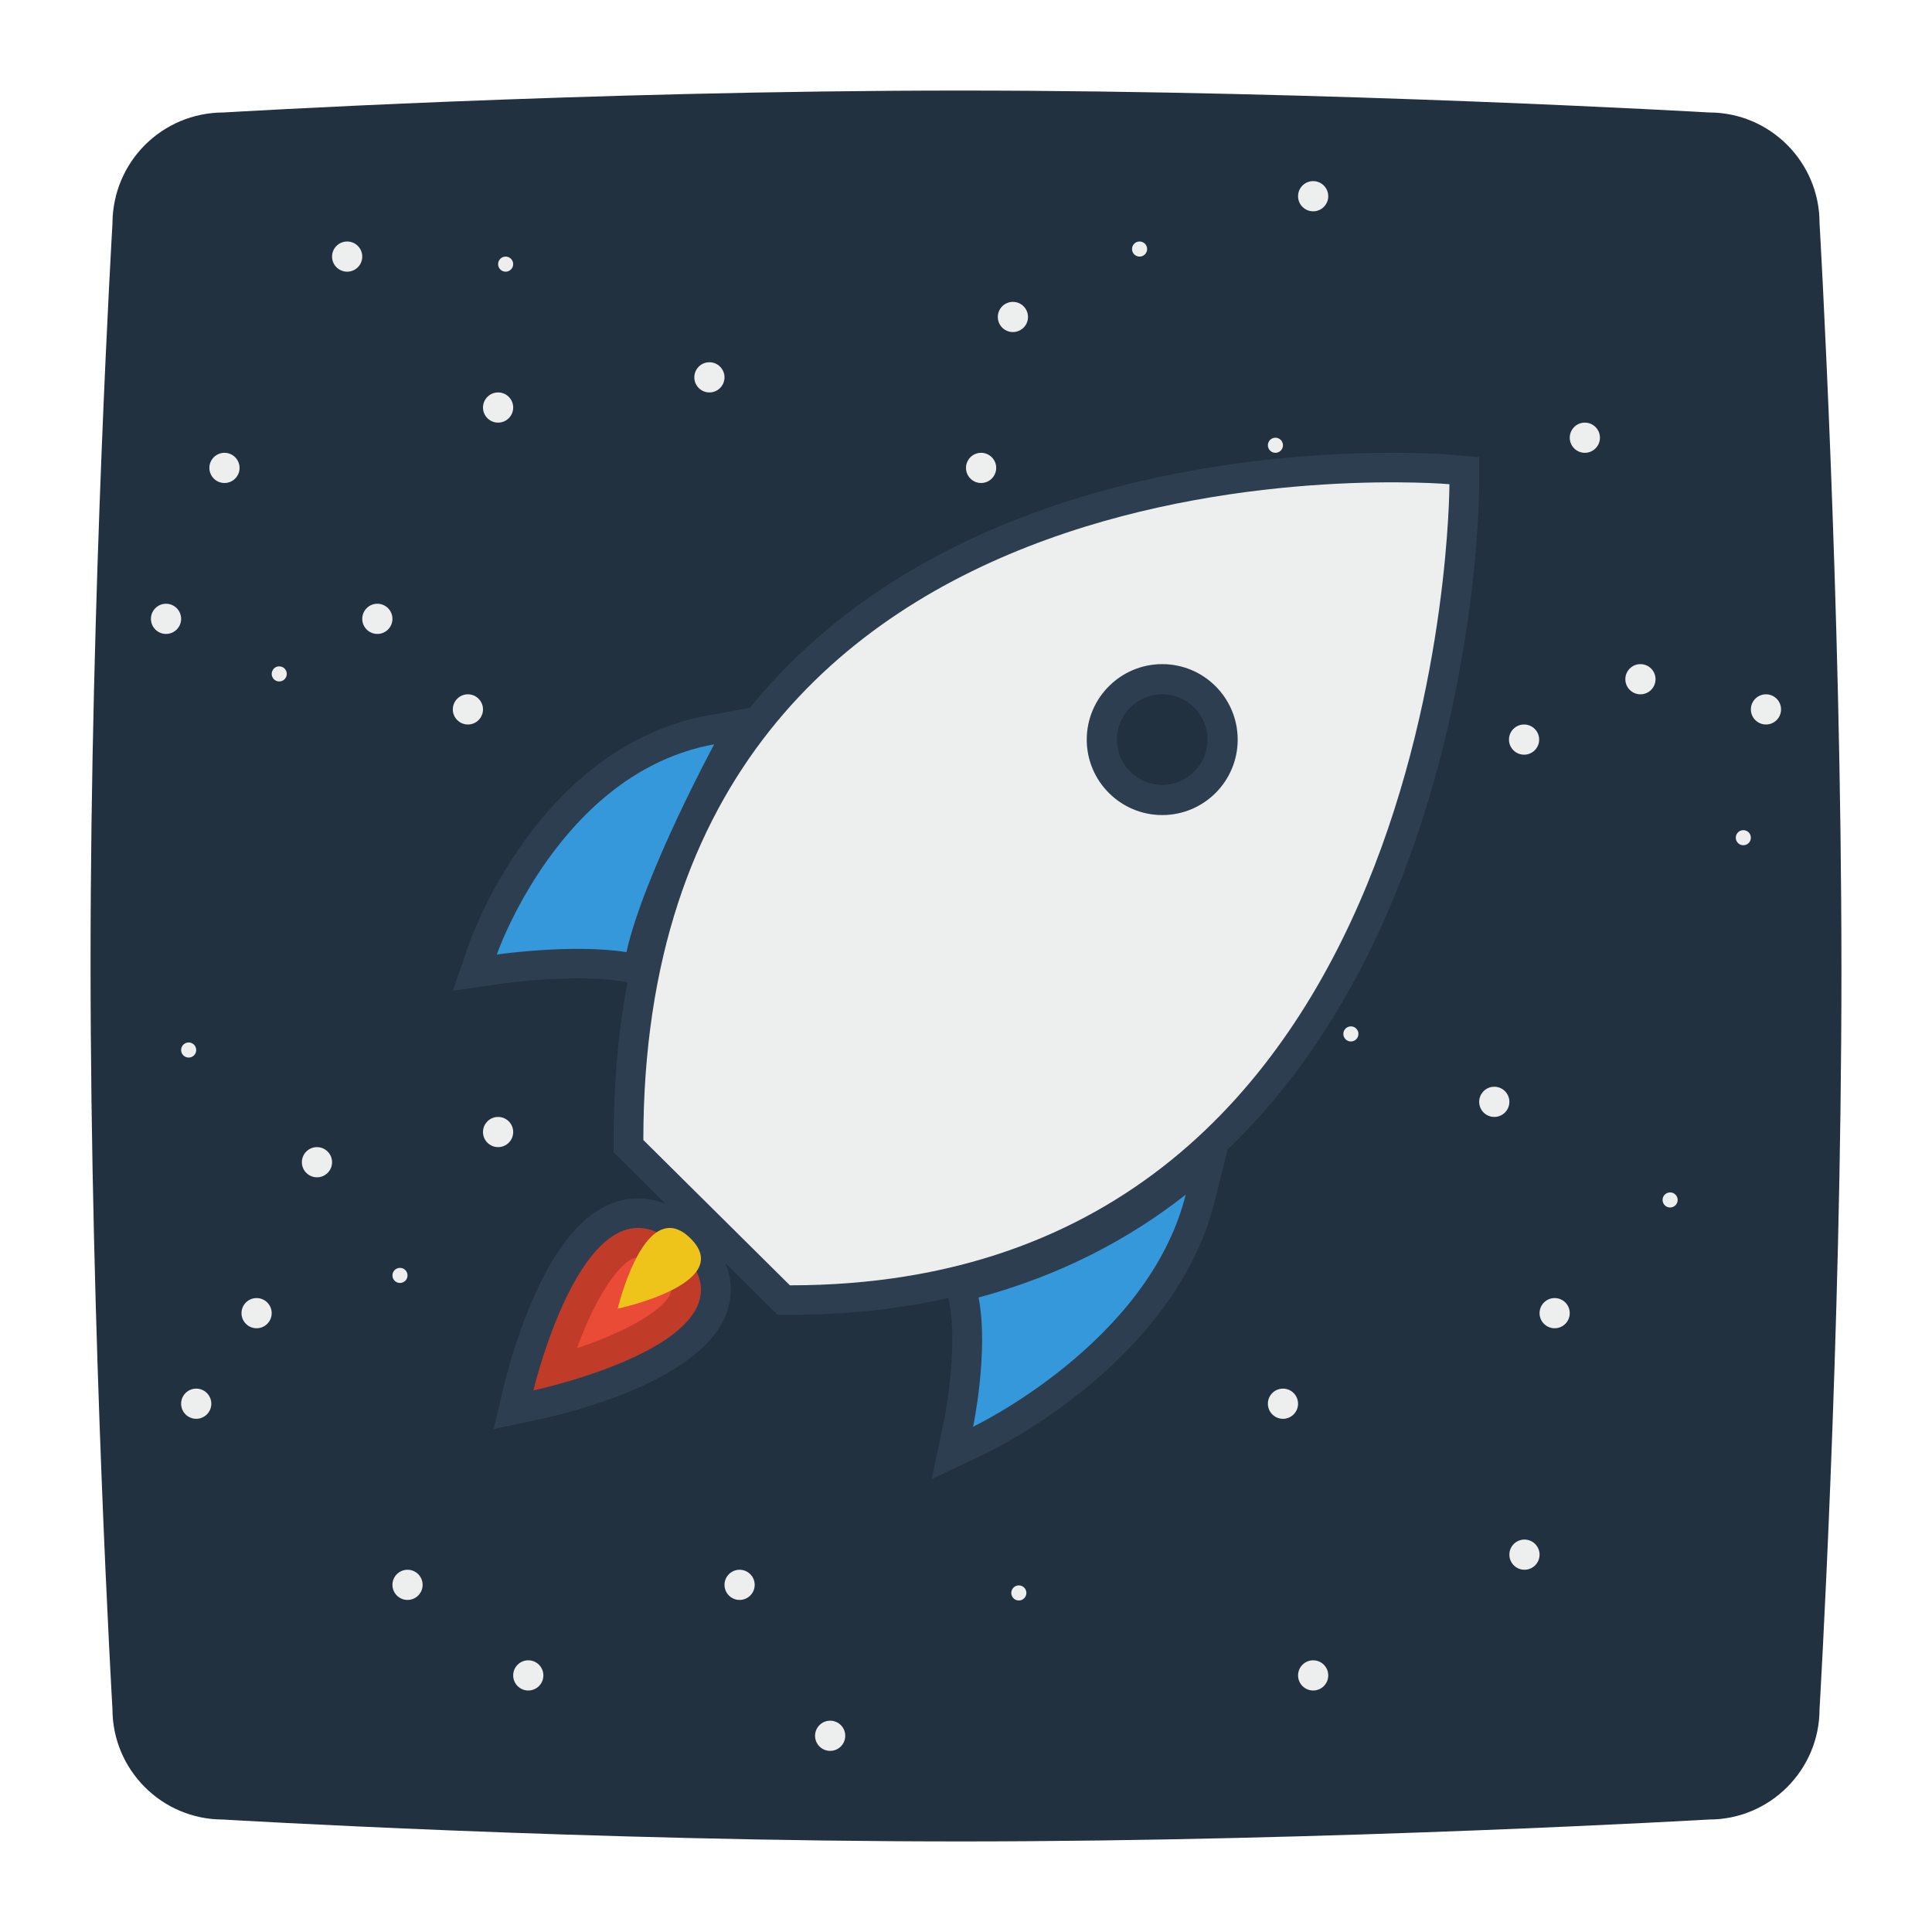 <svg enable-background="new 0 0 256 256" viewBox="0 0 256 256" xmlns="http://www.w3.org/2000/svg"><path clip-rule="evenodd" d="m29.662 14.903s48.191-2.903 97.644-2.903c48.948 0 99.158 2.903 99.158 2.903 8.074 0 14.634 6.564 14.634 14.642 0 0 2.902 49.732 2.902 99.212 0 48.975-2.902 97.697-2.902 97.697 0 8.078-6.56 14.642-14.634 14.642 0 0-50.21 2.903-99.158 2.903-49.453 0-97.771-2.903-97.771-2.903-8.074 0-14.634-6.564-14.634-14.642 0 0-2.902-49.606-2.902-98.96 0-48.975 2.902-97.824 2.902-97.824.001-8.203 6.561-14.767 14.761-14.767z" fill="#223140" fill-rule="evenodd"/><g fill="#edefef"><circle cx="46" cy="34" r="2"/><circle cx="94" cy="50" r="2"/><circle cx="67" cy="35" r="1"/><circle cx="66" cy="54" r="2"/><circle cx="29.744" cy="62" r="2"/><circle cx="22" cy="82" r="2"/><circle cx="37" cy="89.296" r="1"/><circle cx="50" cy="82" r="2"/><circle cx="62" cy="94" r="2"/><circle cx="25" cy="139.133" r="1"/><circle cx="42" cy="154" r="2"/><circle cx="26" cy="186" r="2"/><circle cx="34" cy="174" r="2"/><circle cx="53" cy="169" r="1"/><circle cx="66" cy="150" r="2"/><circle cx="98" cy="210" r="2"/><circle cx="54" cy="210" r="2"/><circle cx="135" cy="211.073" r="1"/><circle cx="110" cy="230" r="2"/><circle cx="70" cy="222" r="2"/><circle cx="170" cy="186" r="2"/><circle cx="206" cy="174" r="2"/><circle cx="202" cy="206" r="2"/><circle cx="221.3" cy="159" r="1"/><circle cx="174" cy="222" r="2"/><circle cx="179" cy="137" r="1"/><circle cx="198" cy="146" r="2"/><circle cx="201.947" cy="98" r="2"/><circle cx="217.366" cy="90" r="2"/><circle cx="231" cy="111" r="1"/><circle cx="234" cy="94" r="2"/><circle cx="210" cy="58" r="2"/><circle cx="193" cy="63" r="1"/><circle cx="130" cy="62" r="2"/><circle cx="169" cy="59" r="1"/><circle cx="174" cy="26" r="2"/><circle cx="134.215" cy="42" r="2"/><circle cx="151" cy="33" r="1"/></g><path d="m184.488 60c-13.053 0-38.289 1.796-60.641 13.825-9.792 5.27-17.994 11.965-24.482 19.969l-5.437.982c-22.486 4.061-31.464 29.363-31.835 30.438l-2.093 6.065 6.397-.929c.048-.007 4.978-.71 10.176-.71 2.242 0 4.195.13 5.806.385l.76.12c-1.224 6.568-1.839 13.549-1.839 20.915v1.62l1.155 1.145 5.74 5.69c-1.195-.477-2.414-.718-3.65-.718h-.001c-5.35.001-10.005 4.412-13.836 13.11-2.485 5.642-3.814 11.201-3.869 11.435l-1.423 6.011 6.09-1.294c3.671-.78 22.127-5.149 24.939-14.588.471-1.58.648-3.696-.324-6.098l5.754 5.704 1.155 1.145h1.634c7.388 0 14.395-.746 21.002-2.223l.127.658c1.006 5.222-.175 13.026-.715 15.592l-1.631 7.75 7.199-3.426c1.018-.485 24.997-12.111 30.291-33.331l1.73-6.935c9.069-8.704 16.494-19.939 22.115-33.595 11.09-26.938 11.218-53.439 11.218-54.554v-3.58l-3.598-.315c-.122-.011-3.06-.263-7.914-.263z" fill="#2c3e50"/><path d="m85.246 151.06 19.42 19.252c87.39 0 87.39-106.154 87.39-106.154s-106.81-9.356-106.81 86.902z" fill="#edefef"/><path d="m154.004 88c-5.519 0-10.004 4.485-10.004 10.004s4.485 9.996 10.004 9.996 9.996-4.477 9.996-9.996-4.477-10.004-9.996-10.004z" fill="#2c3e50"/><path d="m154 104c-3.308 0-6-2.692-6-6s2.692-6 6-6 6 2.692 6 6-2.692 6-6 6z" fill="#223140"/><path d="m83.8 162.759c-8.313 1.163-13.121 21.477-13.121 21.477s31.56-6.703 19.423-18.735c-2.275-2.256-4.383-3.01-6.302-2.742z" fill="#c13c28"/><path d="m88.881 171.257c-.605 2.034-5.44 5.076-12.427 7.377 2.531-6.995 5.829-11.712 7.897-12.003 1.009-.147 2.286.964 2.962 1.634.866.859 1.841 2.076 1.568 2.992z" fill="#e94b36"/><path d="m83.003 126.163c-7.166-1.136-17.177.318-17.177.318s8.341-24.161 28.809-27.857c0 0-9.312 17.225-11.632 27.539z" fill="#3498db"/><path d="m128.941 189.048s2.102-9.992.728-17.124c10.773-2.912 19.847-7.657 27.44-13.621-4.908 19.676-28.168 30.745-28.168 30.745z" fill="#3498db"/><path d="m88.368 162.733c-4.131.578-6.52 10.673-6.52 10.673s15.684-3.331 9.652-9.31c-1.131-1.121-2.178-1.496-3.132-1.363z" fill="#eec41b"/></svg>